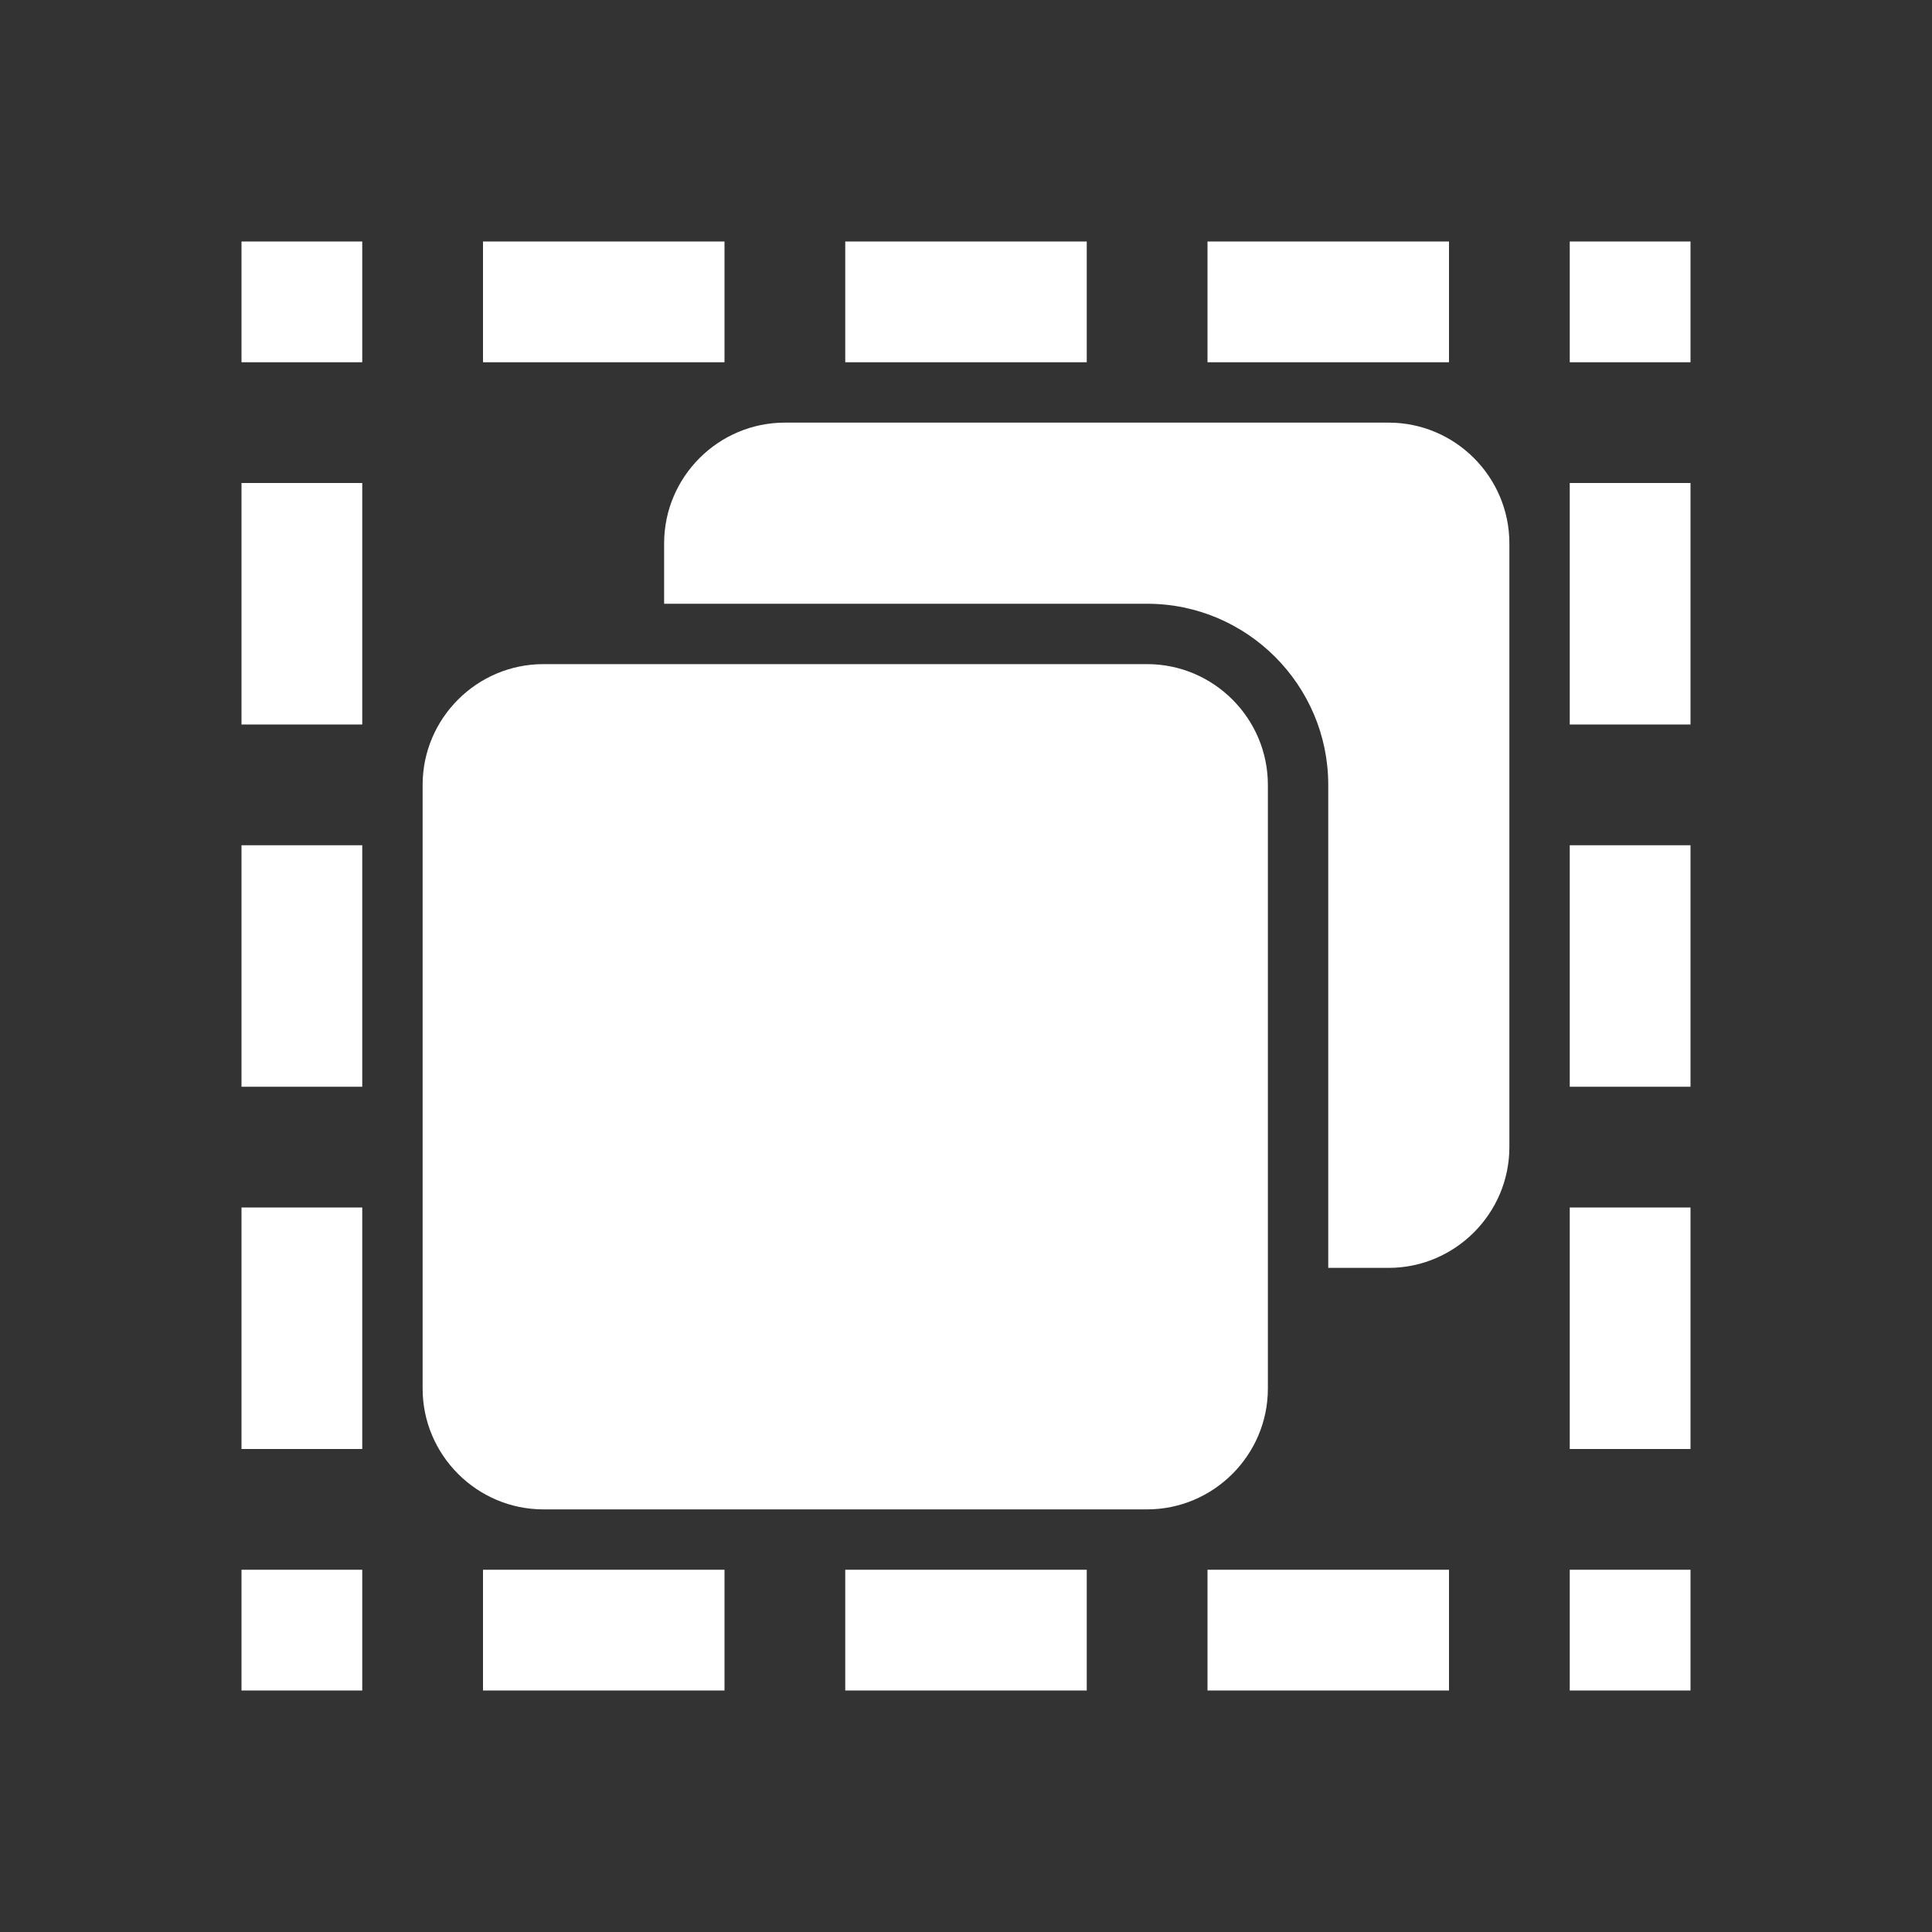 <?xml version="1.0" encoding="UTF-8"?>
<!DOCTYPE svg PUBLIC "-//W3C//DTD SVG 1.1//EN" "http://www.w3.org/Graphics/SVG/1.1/DTD/svg11.dtd">
<svg xmlns="http://www.w3.org/2000/svg" xml:space="preserve" width="1024px" height="1024px" shape-rendering="geometricPrecision" text-rendering="geometricPrecision" image-rendering="optimizeQuality" fill-rule="nonzero" clip-rule="evenodd" viewBox="0 0 10240 10240" xmlns:xlink="http://www.w3.org/1999/xlink">
	<rect x="0" y="0" width="10240" height="10240" fill="#333333" stroke="none"/>
	<title>breakpoints_selection icon</title>
	<desc>breakpoints_selection icon from the IconExperience.com O-Collection. Copyright by INCORS GmbH (www.incors.com).</desc>
	<path id="curve2" fill="#FFFFFF" d="M4160 2240l3200 0c353,0 640,288 640,640l0 3200c0,352 -288,640 -640,640l-320 0 0 -2560c0,-529 -431,-960 -960,-960l-2560 0 0 -320c0,-353 288,-640 640,-640z"/>
	<path id="curve1" fill="#FFFFFF" d="M2880 3520l3200 0c353,0 640,288 640,640l0 3200c0,352 -288,640 -640,640l-3200 0c-352,0 -640,-288 -640,-640l0 -3200c0,-353 288,-640 640,-640z"/>
	<path id="curve0" fill="#FFFFFF" d="M1280 1280l640 0 0 640 -640 0 0 -640zm7040 0l640 0 0 640 -640 0 0 -640zm0 7040l640 0 0 640 -640 0 0 -640zm-1920 640l1280 0 0 -640 -1280 0 0 640zm-1920 0l1280 0 0 -640 -1280 0 0 640zm-1920 0l1280 0 0 -640 -1280 0 0 640zm-1280 -640l640 0 0 640 -640 0 0 -640zm5120 -6400l1280 0 0 -640 -1280 0 0 640zm-1920 0l1280 0 0 -640 -1280 0 0 640zm3840 2560l640 0 0 1280 -640 0 0 -1280zm0 -1920l640 0 0 1280 -640 0 0 -1280zm0 3840l640 0 0 1280 -640 0 0 -1280zm-7040 -1920l640 0 0 1280 -640 0 0 -1280zm1280 -2560l1280 0 0 -640 -1280 0 0 640zm-1280 640l640 0 0 1280 -640 0 0 -1280zm0 3840l640 0 0 1280 -640 0 0 -1280z"/>
</svg>
